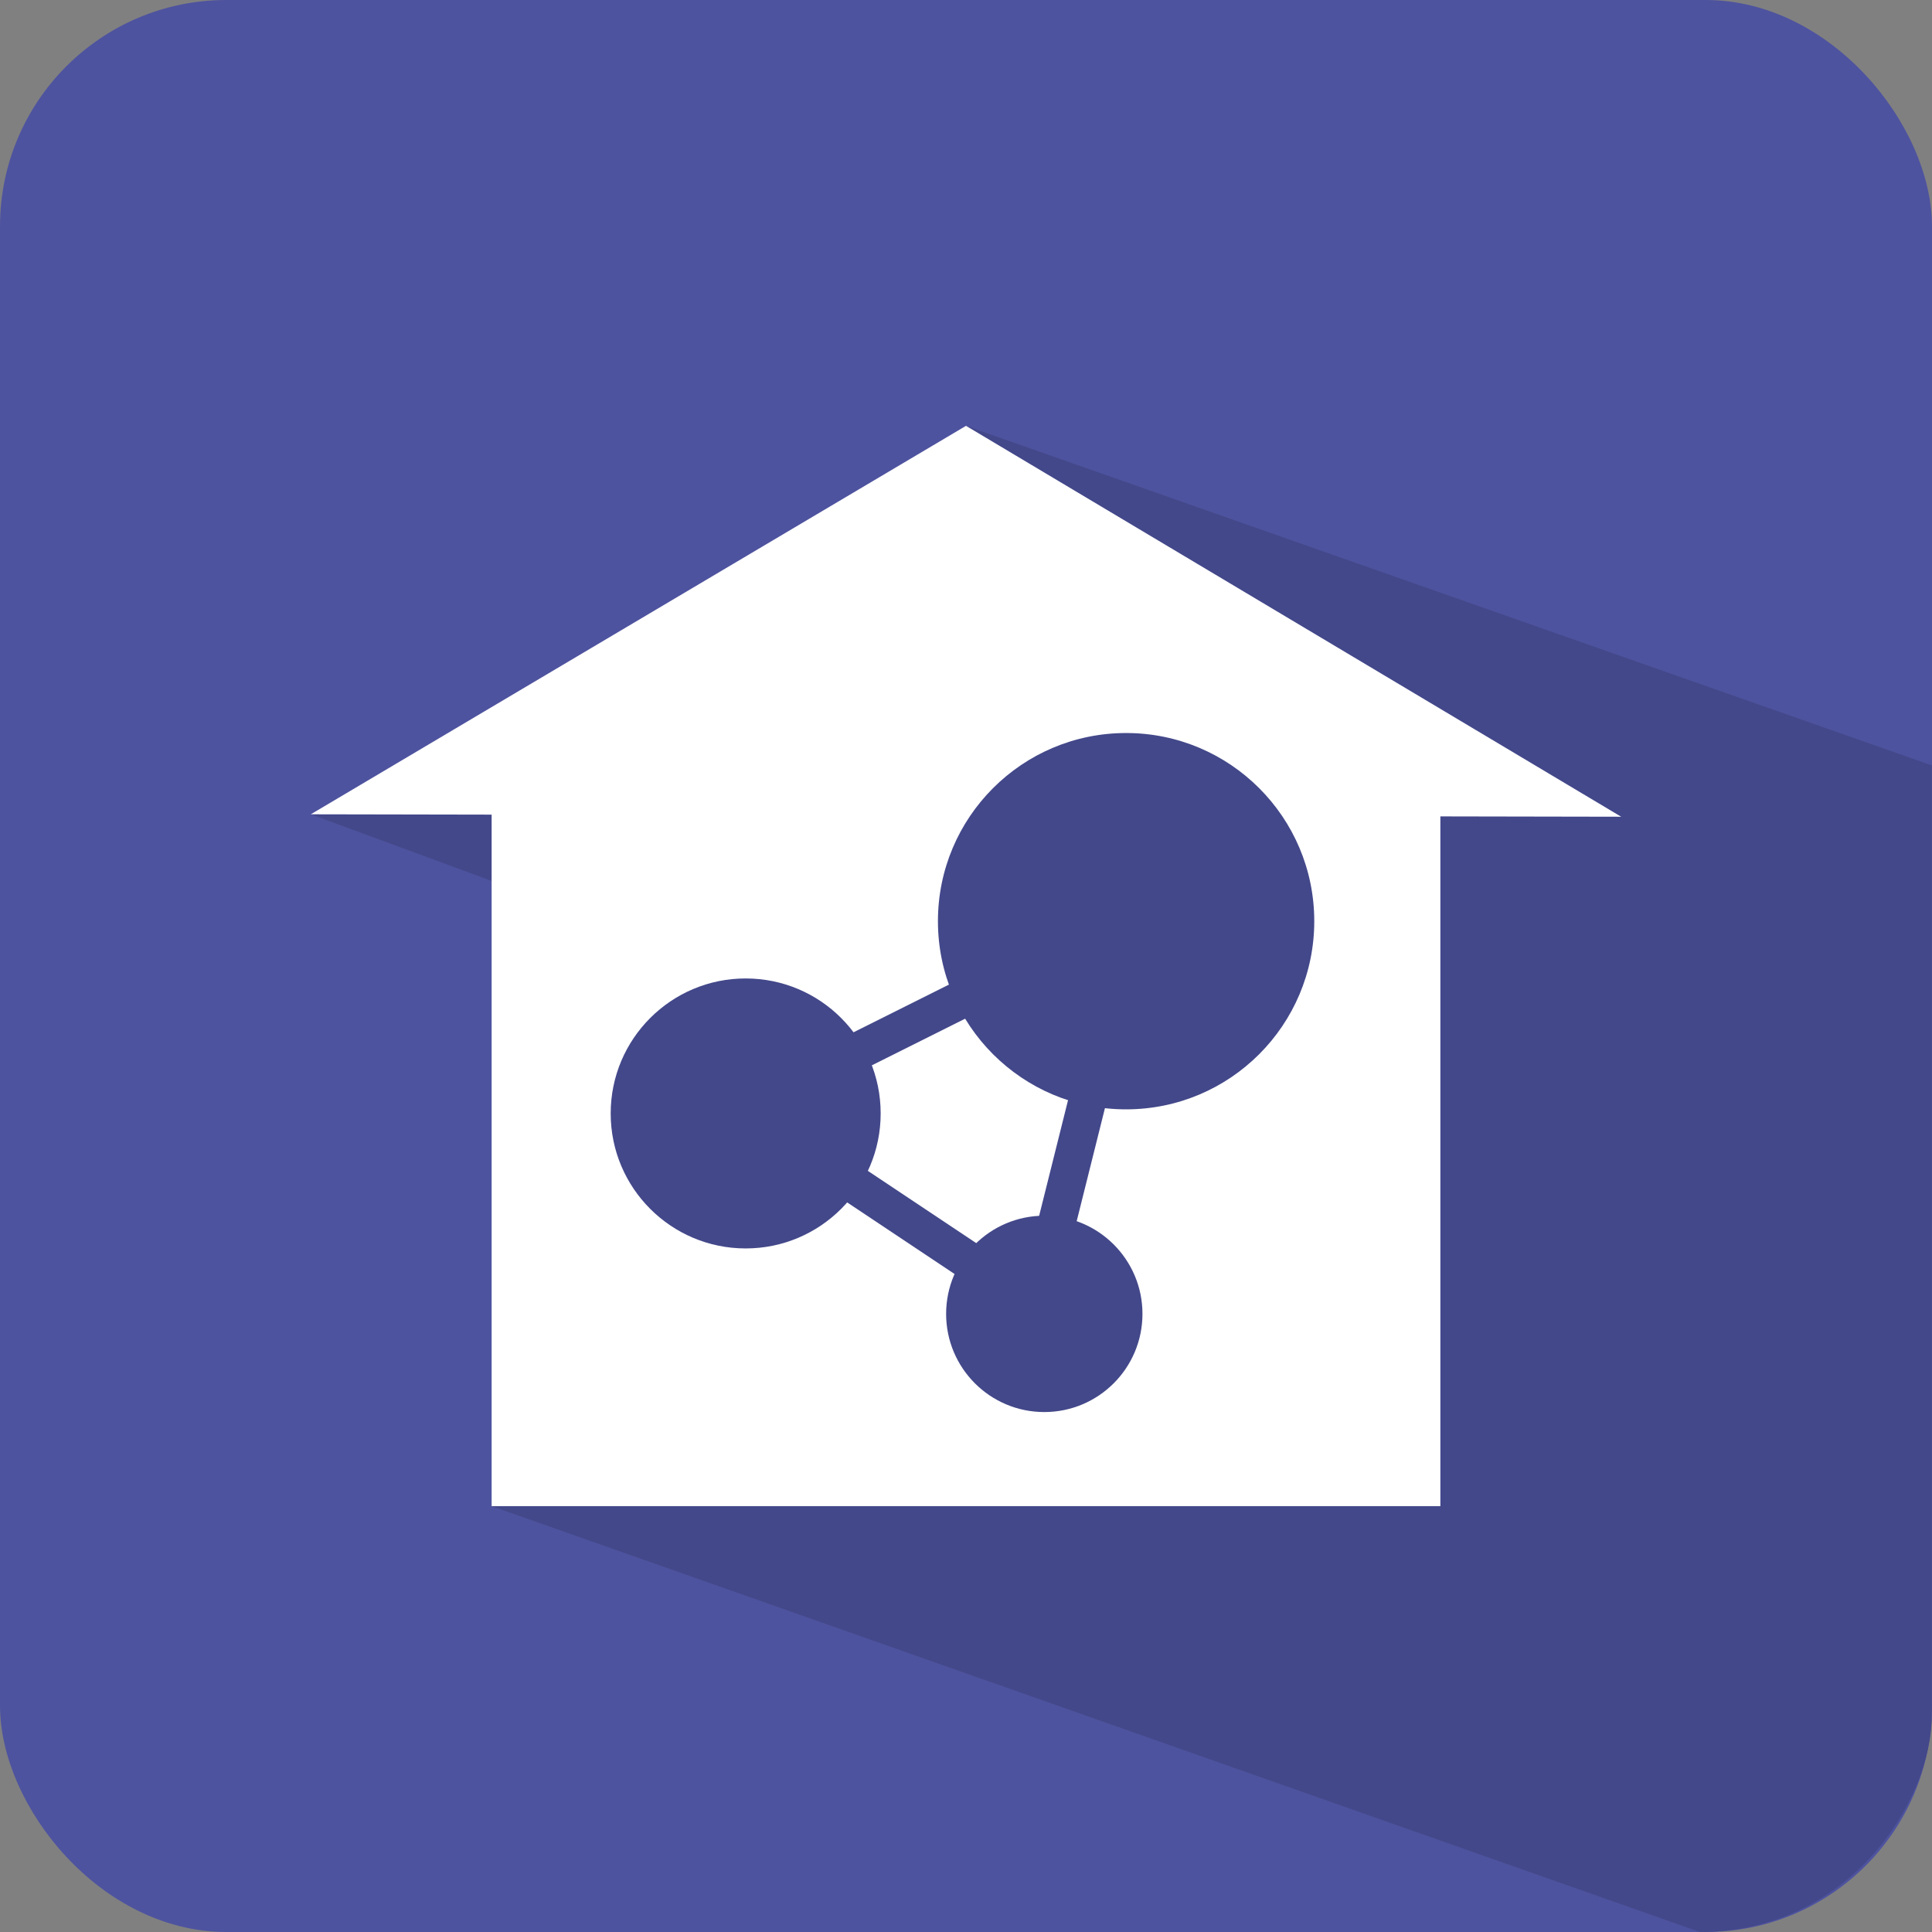 <?xml version="1.0" encoding="UTF-8" standalone="no"?>
<!-- Created with Inkscape (http://www.inkscape.org/) -->

<svg
   xmlns:dc="http://purl.org/dc/elements/1.1/"
   xmlns:cc="http://creativecommons.org/ns#"
   xmlns:rdf="http://www.w3.org/1999/02/22-rdf-syntax-ns#"
   xmlns:svg="http://www.w3.org/2000/svg"
   xmlns="http://www.w3.org/2000/svg"
   xmlns:xlink="http://www.w3.org/1999/xlink"
   xmlns:sodipodi="http://sodipodi.sourceforge.net/DTD/sodipodi-0.dtd"
   xmlns:inkscape="http://www.inkscape.org/namespaces/inkscape"
   width="256"
   height="256"
   viewBox="0 0 256 256"
   id="svg8983"
   version="1.1"
   inkscape:version="0.91 r13725"
   sodipodi:docname="icon_256x256.svg"
   inkscape:export-filename="/home/iko/Downloads/png/round_rect_flat.png"
   inkscape:export-xdpi="90"
   inkscape:export-ydpi="90">
  <rect x="0" y="0" width="256" height="256" fill="#808080" stroke="none"/>
  <defs
     id="defs8985">
    <linearGradient
       inkscape:collect="always"
       xlink:href="#linearGradient4993"
       id="linearGradient4999"
       x1="384"
       y1="496.543"
       x2="384"
       y2="601.696"
       gradientUnits="userSpaceOnUse"
       gradientTransform="matrix(1,0,0,0.915,-256,-466.435)" />
    <linearGradient
       inkscape:collect="always"
       id="linearGradient4993">
      <stop
         style="stop-color:#ffffff;stop-opacity:1"
         offset="0"
         id="stop4995" />
      <stop
         style="stop-color:#ffffff;stop-opacity:0"
         offset="1"
         id="stop4997" />
    </linearGradient>
    <filter
       inkscape:collect="always"
       style="color-interpolation-filters:sRGB"
       id="filter5141"
       x="-0.01"
       width="1.02"
       y="-0.015"
       height="1.03">
      <feGaussianBlur
         inkscape:collect="always"
         stdDeviation="0.569"
         id="feGaussianBlur5143" />
    </filter>
    <radialGradient
       inkscape:collect="always"
       xlink:href="#linearGradient5165"
       id="radialGradient5163"
       cx="384"
       cy="648"
       fx="384"
       fy="648"
       r="96"
       gradientUnits="userSpaceOnUse"
       gradientTransform="matrix(-0.018,0.865,-0.805,-0.017,656.754,-192.865)" />
    <linearGradient
       id="linearGradient5165"
       inkscape:collect="always">
      <stop
         id="stop5167"
         offset="0"
         style="stop-color:#7f82ae;stop-opacity:1" />
      <stop
         id="stop5169"
         offset="1"
         style="stop-color:#ffffff;stop-opacity:0" />
    </linearGradient>
    <filter
       inkscape:collect="always"
       style="color-interpolation-filters:sRGB"
       id="filter5207"
       x="-0.144"
       width="1.288"
       y="-0.144"
       height="1.288">
      <feGaussianBlur
         inkscape:collect="always"
         stdDeviation="11.52"
         id="feGaussianBlur5209" />
    </filter>
    <linearGradient
       inkscape:collect="always"
       xlink:href="#linearGradient4985"
       id="linearGradient4977"
       x1="384"
       y1="766.909"
       x2="384"
       y2="534.223"
       gradientUnits="userSpaceOnUse"
       gradientTransform="translate(-256,-512)" />
    <linearGradient
       inkscape:collect="always"
       id="linearGradient4985">
      <stop
         style="stop-color:#363b70;stop-opacity:1"
         offset="0"
         id="stop4987" />
      <stop
         style="stop-color:#5156a5;stop-opacity:1"
         offset="1"
         id="stop4989" />
    </linearGradient>
    <filter
       style="color-interpolation-filters:sRGB;"
       inkscape:label="Drop Shadow"
       id="filter4312">
      <feFlood
         flood-opacity="0.502"
         flood-color="rgb(0,0,0)"
         result="flood"
         id="feFlood4314" />
      <feComposite
         in="flood"
         in2="SourceGraphic"
         operator="in"
         result="composite1"
         id="feComposite4316" />
      <feGaussianBlur
         in="composite1"
         stdDeviation="5"
         result="blur"
         id="feGaussianBlur4318" />
      <feOffset
         dx="0"
         dy="0"
         result="offset"
         id="feOffset4320" />
      <feComposite
         in="SourceGraphic"
         in2="offset"
         operator="over"
         result="fbSourceGraphic"
         id="feComposite4322" />
      <feColorMatrix
         result="fbSourceGraphicAlpha"
         in="fbSourceGraphic"
         values="0 0 0 -1 0 0 0 0 -1 0 0 0 0 -1 0 0 0 0 1 0"
         id="feColorMatrix4324" />
      <feFlood
         id="feFlood4326"
         flood-opacity="0.502"
         flood-color="rgb(0,0,0)"
         result="flood"
         in="fbSourceGraphic" />
      <feComposite
         id="feComposite4328"
         in2="fbSourceGraphic"
         in="flood"
         operator="in"
         result="composite1" />
      <feGaussianBlur
         id="feGaussianBlur4330"
         in="composite1"
         stdDeviation="5"
         result="blur" />
      <feOffset
         id="feOffset4332"
         dx="0"
         dy="0"
         result="offset" />
      <feComposite
         id="feComposite4334"
         in2="offset"
         in="fbSourceGraphic"
         operator="over"
         result="composite2" />
    </filter>
    <filter
       style="color-interpolation-filters:sRGB;"
       inkscape:label="Drop Shadow"
       id="filter4336">
      <feFlood
         flood-opacity="0.502"
         flood-color="rgb(0,0,0)"
         result="flood"
         id="feFlood4338" />
      <feComposite
         in="flood"
         in2="SourceGraphic"
         operator="in"
         result="composite1"
         id="feComposite4340" />
      <feGaussianBlur
         in="composite1"
         stdDeviation="10"
         result="blur"
         id="feGaussianBlur4342" />
      <feOffset
         dx="0"
         dy="0"
         result="offset"
         id="feOffset4344" />
      <feComposite
         in="SourceGraphic"
         in2="offset"
         operator="over"
         result="composite2"
         id="feComposite4346" />
    </filter>
    <filter
       style="color-interpolation-filters:sRGB;"
       inkscape:label="Drop Shadow"
       id="filter4372">
      <feFlood
         flood-opacity="1"
         flood-color="rgb(67,72,138)"
         result="flood"
         id="feFlood4374" />
      <feComposite
         in="flood"
         in2="SourceGraphic"
         operator="in"
         result="composite1"
         id="feComposite4376" />
      <feGaussianBlur
         in="composite1"
         stdDeviation="15"
         result="blur"
         id="feGaussianBlur4378" />
      <feOffset
         dx="0"
         dy="0"
         result="offset"
         id="feOffset4380" />
      <feComposite
         in="SourceGraphic"
         in2="offset"
         operator="over"
         result="composite2"
         id="feComposite4382" />
    </filter>
    <filter
       style="color-interpolation-filters:sRGB;"
       inkscape:label="Drop Shadow"
       id="filter4384">
      <feFlood
         flood-opacity="0.502"
         flood-color="rgb(0,0,0)"
         result="flood"
         id="feFlood4386" />
      <feComposite
         in="flood"
         in2="SourceGraphic"
         operator="in"
         result="composite1"
         id="feComposite4388" />
      <feGaussianBlur
         in="composite1"
         stdDeviation="15"
         result="blur"
         id="feGaussianBlur4390" />
      <feOffset
         dx="0"
         dy="0"
         result="offset"
         id="feOffset4392" />
      <feComposite
         in="SourceGraphic"
         in2="offset"
         operator="over"
         result="composite2"
         id="feComposite4394" />
    </filter>
  </defs>
  <sodipodi:namedview
     id="base"
     pagecolor="#ffffff"
     bordercolor="#666666"
     borderopacity="1.0"
     inkscape:pageopacity="0.0"
     inkscape:pageshadow="2"
     inkscape:zoom="0.9899495"
     inkscape:cx="146.07239"
     inkscape:cy="185.20366"
     inkscape:document-units="px"
     inkscape:current-layer="layer6"
     showgrid="false"
     inkscape:showpageshadow="false"
     borderlayer="true"
     units="px"
     inkscape:window-width="1920"
     inkscape:window-height="1030"
     inkscape:window-x="0"
     inkscape:window-y="26"
     inkscape:window-maximized="1"
     inkscape:snap-page="true"
     inkscape:snap-to-guides="false"
     inkscape:snap-nodes="false"
     inkscape:snap-others="false"
     inkscape:snap-bbox="true"
     inkscape:bbox-paths="true"
     inkscape:bbox-nodes="true"
     inkscape:snap-bbox-edge-midpoints="true">
    <inkscape:grid
       type="xygrid"
       id="grid3341"
       spacingx="4"
       empspacing="16"
       spacingy="4" />
  </sodipodi:namedview>
  <g
     inkscape:groupmode="layer"
     id="layer6"
     inkscape:label="round rect flat"
     sodipodi:insensitive="true"
     style="display:inline">
    <rect
       ry="30"
       rx="30"
       y="0"
       x="-2.8125e-06"
       height="256"
       width="256"
       id="rect4240"
       style="display:inline;opacity:1;fill:#4e539f;fill-opacity:1;fill-rule:nonzero;stroke:none;stroke-width:5;stroke-linecap:round;stroke-linejoin:round;stroke-miterlimit:4;stroke-dasharray:none;stroke-opacity:1" />
    <path
       sodipodi:nodetypes="cccc"
       inkscape:connector-curvature="0"
       id="path4242"
       d="m 41.186,107.897 23.958,8.832 0,-8.787 z"
       style="display:inline;fill:#43488a;fill-opacity:1;fill-rule:evenodd;stroke:none;stroke-width:1px;stroke-linecap:butt;stroke-linejoin:miter;stroke-opacity:1" />
    <path
       sodipodi:nodetypes="cccccc"
       inkscape:connector-curvature="0"
       id="path4244"
       d="M 65.144,199.574 225.238,256 c 19.911,0 30.736,-17.471 30.736,-28.726 l 0,-125.855 -127.974,-44.993 -62.855,143.148"
       style="display:inline;fill:#43488a;fill-opacity:1;fill-rule:evenodd;stroke:none;stroke-width:1px;stroke-linecap:butt;stroke-linejoin:miter;stroke-opacity:1" />
    <path
       inkscape:connector-curvature="0"
       style="display:inline;fill:#ffffff;fill-opacity:1;stroke:none"
       d="m 128,56.426 -86.814,51.471 23.958,0.045 0,91.631 125.711,0 0,-91.397 23.958,0.045 -86.813,-51.796 z"
       id="path4248" />
    <path
       id="path4250"
       d="m 98.264,146.995 52.034,-26.017 0,0 -13.008,52.034 z"
       style="display:inline;fill:none;fill-rule:evenodd;stroke:#43488a;stroke-width:5;stroke-linecap:butt;stroke-linejoin:miter;stroke-miterlimit:4;stroke-dasharray:none;stroke-opacity:1"
       inkscape:connector-curvature="0" />
    <circle
       r="24.933"
       cy="122.062"
       cx="149.214"
       id="circle4252"
       style="display:inline;fill:#43488a;fill-opacity:1;stroke:none" />
    <circle
       r="17.887"
       cy="147.537"
       cx="98.806"
       id="circle4254"
       style="display:inline;fill:#43488a;fill-opacity:1;stroke:none" />
    <circle
       r="13.008"
       cy="174.096"
       cx="138.374"
       id="circle4256"
       style="display:inline;fill:#43488a;fill-opacity:1;stroke:none" />
  </g>
  <g
     inkscape:groupmode="layer"
     id="layer5"
     inkscape:label="circle glossy"
     sodipodi:insensitive="true"
     style="display:none">
    <circle
       id="circle4957"
       style="display:inline;opacity:1;fill:url(#linearGradient4977);fill-opacity:1;fill-rule:nonzero;stroke:none;stroke-width:5;stroke-linecap:round;stroke-linejoin:round;stroke-miterlimit:4;stroke-dasharray:none;stroke-opacity:1"
       r="128"
       cy="128"
       cx="128" />
    <path
       style="display:inline;opacity:1;fill:url(#radialGradient5163);fill-opacity:1;fill-rule:nonzero;stroke:none;stroke-width:5;stroke-linecap:round;stroke-linejoin:round;stroke-miterlimit:4;stroke-dasharray:none;stroke-opacity:1;filter:url(#filter5207)"
       id="path5145"
       sodipodi:type="arc"
       sodipodi:cx="128"
       sodipodi:cy="128"
       sodipodi:rx="96"
       sodipodi:ry="96"
       sodipodi:start="0"
       sodipodi:end="6.2649102"
       d="M 224,128 A 96,96 0 0 1 128.439,223.999 96,96 0 0 1 32.004,128.877 96,96 0 0 1 126.684,32.009 96,96 0 0 1 223.984,126.246 L 128,128 Z" />
    <g
       transform="matrix(0.739,0,0,0.739,-155.812,-161.011)"
       id="g4959"
       style="display:inline">
      <path
         id="path4961"
         d="m 384,293.617 -109.627,64.997 30.254,0.057 0,115.711 158.746,0 0,-115.415 30.254,0.057 -109.627,-65.407 z"
         style="display:inline;fill:#ffffff;fill-opacity:1;stroke:none"
         inkscape:connector-curvature="0" />
      <path
         inkscape:connector-curvature="0"
         style="display:inline;fill:none;fill-rule:evenodd;stroke:#43488a;stroke-width:6.765;stroke-linecap:butt;stroke-linejoin:miter;stroke-miterlimit:4;stroke-dasharray:none;stroke-opacity:1"
         d="m 346.45,407.987 65.707,-32.854 0,0 -16.427,65.707 z"
         id="path4963" />
      <circle
         style="display:inline;fill:#43488a;fill-opacity:1;stroke:none"
         id="circle4965"
         cx="410.789"
         cy="376.502"
         r="31.485" />
      <circle
         style="display:inline;fill:#43488a;fill-opacity:1;stroke:none"
         id="circle4967"
         cx="347.134"
         cy="408.671"
         r="22.587" />
      <circle
         style="display:inline;fill:#43488a;fill-opacity:1;stroke:none"
         id="circle4969"
         cx="397.1"
         cy="442.21"
         r="16.427" />
    </g>
    <path
       style="display:inline;opacity:1;fill:url(#linearGradient4999);fill-opacity:1;fill-rule:nonzero;stroke:none;stroke-width:5;stroke-linecap:round;stroke-linejoin:round;stroke-miterlimit:4;stroke-dasharray:none;stroke-opacity:1;filter:url(#filter5141)"
       id="path4991"
       sodipodi:type="arc"
       sodipodi:cx="128"
       sodipodi:cy="48.082581"
       sodipodi:rx="67.683617"
       sodipodi:ry="46.082565"
       sodipodi:start="0"
       sodipodi:end="6.2532315"
       d="M 195.684,48.083 A 67.684,46.083 0 0 1 128.507,94.164 67.684,46.083 0 0 1 60.324,48.773 67.684,46.083 0 0 1 126.48,2.012 67.684,46.083 0 0 1 195.653,46.702"
       sodipodi:open="true" />
  </g>
  <g
     inkscape:groupmode="layer"
     id="layer4"
     inkscape:label="circle flat"
     style="display:none"
     sodipodi:insensitive="true">
    <circle
       style="display:inline;opacity:1;fill:#43488a;fill-opacity:1;fill-rule:nonzero;stroke:none;stroke-width:5;stroke-linecap:round;stroke-linejoin:round;stroke-miterlimit:4;stroke-dasharray:none;stroke-opacity:1"
       id="path4800"
       r="128"
       cy="128"
       cx="128" />
    <g
       style="display:inline"
       id="g4416-1-2"
       transform="matrix(0.739,0,0,0.739,-155.812,-155.812)">
      <path
         inkscape:connector-curvature="0"
         style="display:inline;fill:#ffffff;fill-opacity:1;stroke:none"
         d="m 384,293.617 -109.627,64.997 30.254,0.057 0,115.711 158.746,0 0,-115.415 30.254,0.057 -109.627,-65.407 z"
         id="rect4213-2-4-3-1-1-1" />
      <path
         id="path4229-3-8-1-3-1-9"
         d="m 346.45,407.987 65.707,-32.854 0,0 -16.427,65.707 z"
         style="display:inline;fill:none;fill-rule:evenodd;stroke:#43488a;stroke-width:6.765;stroke-linecap:butt;stroke-linejoin:miter;stroke-miterlimit:4;stroke-dasharray:none;stroke-opacity:1"
         inkscape:connector-curvature="0" />
      <circle
         r="31.485"
         cy="376.502"
         cx="410.789"
         id="path4223-6-6-8-0-5-5"
         style="display:inline;fill:#43488a;fill-opacity:1;stroke:none" />
      <circle
         r="22.587"
         cy="408.671"
         cx="347.134"
         id="path4225-4-7-4-9-0-8"
         style="display:inline;fill:#43488a;fill-opacity:1;stroke:none" />
      <circle
         r="16.427"
         cy="442.21"
         cx="397.1"
         id="path4227-3-9-7-0-8-0"
         style="display:inline;fill:#43488a;fill-opacity:1;stroke:none" />
    </g>
  </g>
  <g
     inkscape:groupmode="layer"
     id="layer3"
     inkscape:label="colour on white"
     style="display:none"
     sodipodi:insensitive="true">
    <rect
       style="display:inline;opacity:1;fill:#ffffff;fill-opacity:1;fill-rule:nonzero;stroke:none;stroke-width:5;stroke-linecap:round;stroke-linejoin:round;stroke-miterlimit:4;stroke-dasharray:none;stroke-opacity:1"
       id="rect4293-5"
       width="256"
       height="256"
       x="0"
       y="0" />
    <g
       id="g4238"
       transform="translate(-192.026,320)">
      <path
         inkscape:connector-curvature="0"
         style="display:inline;fill:#43488a;fill-opacity:1;stroke:none"
         d="m 320.026,-282.383 -109.627,64.997 30.254,0.057 0,115.711 158.746,0 0,-115.415 30.254,0.057 -109.627,-65.407 z"
         id="rect4213-2-4-3-9" />
      <path
         id="path4229-3-8-1-9"
         d="m 282.476,-168.013 65.707,-32.854 0,0 -16.427,65.707 z"
         style="display:inline;fill:none;fill-rule:evenodd;stroke:#ffffff;stroke-width:5.6;stroke-linecap:butt;stroke-linejoin:miter;stroke-miterlimit:4;stroke-dasharray:none;stroke-opacity:1"
         inkscape:connector-curvature="0" />
      <circle
         r="31.485"
         cy="-199.498"
         cx="346.815"
         id="path4223-6-6-8-6"
         style="display:inline;fill:#ffffff;fill-opacity:1;stroke:none" />
      <circle
         r="22.587"
         cy="-167.329"
         cx="283.161"
         id="path4225-4-7-4-5"
         style="display:inline;fill:#ffffff;fill-opacity:1;stroke:none" />
      <circle
         r="16.427"
         cy="-133.79"
         cx="333.126"
         id="path4227-3-9-7-1"
         style="display:inline;fill:#ffffff;fill-opacity:1;stroke:none" />
    </g>
  </g>
  <g
     inkscape:groupmode="layer"
     id="layer7"
     inkscape:label="white drop shadow"
     style="display:none"
     sodipodi:insensitive="true">
    <g
       transform="translate(-256,-512)"
       style="display:inline;filter:url(#filter4384)"
       id="g6024">
      <path
         inkscape:connector-curvature="0"
         style="display:inline;fill:#ffffff;fill-opacity:1;stroke:none"
         d="m 384,549.617 -109.627,64.997 30.254,0.057 0,115.711 158.746,0 0,-115.415 30.254,0.057 -109.627,-65.407 z"
         id="rect4213-2-4-3-1" />
      <path
         id="path4229-3-8-1-7"
         d="m 346.45,663.987 65.707,-32.854 0,0 -16.427,65.707 z"
         style="display:inline;fill:none;fill-rule:evenodd;stroke:#43488a;stroke-width:5.6;stroke-linecap:butt;stroke-linejoin:miter;stroke-miterlimit:4;stroke-dasharray:none;stroke-opacity:1"
         inkscape:connector-curvature="0" />
      <circle
         r="31.485"
         cy="632.502"
         cx="410.789"
         id="path4223-6-6-8-5"
         style="display:inline;fill:#43488a;fill-opacity:1;stroke:none" />
      <circle
         r="22.587"
         cy="664.671"
         cx="347.135"
         id="path4225-4-7-4-7"
         style="display:inline;fill:#43488a;fill-opacity:1;stroke:none" />
      <circle
         r="16.427"
         cy="698.21"
         cx="397.1"
         id="path4227-3-9-7-3"
         style="display:inline;fill:#43488a;fill-opacity:1;stroke:none" />
    </g>
  </g>
  <g
     inkscape:groupmode="layer"
     id="layer2"
     inkscape:label="white on colour"
     style="display:none"
     sodipodi:insensitive="true">
    <rect
       style="display:inline;opacity:1;fill:#43488a;fill-opacity:1;fill-rule:nonzero;stroke:none;stroke-width:5;stroke-linecap:round;stroke-linejoin:round;stroke-miterlimit:4;stroke-dasharray:none;stroke-opacity:1"
       id="rect4293"
       width="256"
       height="256"
       x="0"
       y="0" />
    <g
       id="g4216"
       transform="translate(-256.026,320)">
      <path
         inkscape:connector-curvature="0"
         style="display:inline;fill:#ffffff;fill-opacity:1;stroke:none"
         d="m 384.026,-282.383 -109.627,64.997 30.254,0.057 0,115.711 158.746,0 0,-115.415 30.254,0.057 -109.627,-65.407 z"
         id="rect4213-2-4-3" />
      <path
         id="path4229-3-8-1"
         d="m 346.476,-168.013 65.707,-32.854 0,0 -16.427,65.707 z"
         style="display:inline;fill:none;fill-rule:evenodd;stroke:#43488a;stroke-width:5.6;stroke-linecap:butt;stroke-linejoin:miter;stroke-miterlimit:4;stroke-dasharray:none;stroke-opacity:1"
         inkscape:connector-curvature="0" />
      <circle
         r="31.485"
         cy="-199.498"
         cx="410.815"
         id="path4223-6-6-8"
         style="display:inline;fill:#43488a;fill-opacity:1;stroke:none" />
      <circle
         r="22.587"
         cy="-167.329"
         cx="347.161"
         id="path4225-4-7-4"
         style="display:inline;fill:#43488a;fill-opacity:1;stroke:none" />
      <circle
         r="16.427"
         cy="-133.79"
         cx="397.126"
         id="path4227-3-9-7"
         style="display:inline;fill:#43488a;fill-opacity:1;stroke:none" />
    </g>
  </g>
  <g
     inkscape:label="full-width colour"
     inkscape:groupmode="layer"
     id="layer1"
     transform="translate(0,-796.362)"
     style="display:none"
     sodipodi:insensitive="true">
    <g
       style="display:inline"
       id="g4286"
       transform="translate(9.9999997e-7,796.362)">
      <path
         inkscape:connector-curvature="0"
         style="fill:#43488a;fill-opacity:1;stroke:none"
         d="M 128,22.47 -2e-6,98.36 l 35.324,0.066 0,135.104 185.352,0 0,-134.758 L 256,98.839 128,22.47 Z"
         id="rect4213-2-4" />
      <path
         id="path4229-3-8"
         d="m 84.157,156.007 76.72,-38.36 0,0 -19.18,76.72 z"
         style="fill:none;fill-rule:evenodd;stroke:#ffffff;stroke-width:6;stroke-linecap:butt;stroke-linejoin:miter;stroke-miterlimit:4;stroke-dasharray:none;stroke-opacity:1"
         inkscape:connector-curvature="0" />
      <circle
         r="36.762"
         cy="119.245"
         cx="159.278"
         id="path4223-6-6"
         style="fill:#ffffff;fill-opacity:1;stroke:none" />
      <circle
         r="26.372"
         cy="156.806"
         cx="84.956"
         id="path4225-4-7"
         style="fill:#ffffff;fill-opacity:1;stroke:none" />
      <circle
         r="19.18"
         cy="195.965"
         cx="143.295"
         id="path4227-3-9"
         style="fill:#ffffff;fill-opacity:1;stroke:none" />
    </g>
  </g>
  <g
     inkscape:groupmode="layer"
     id="layer8"
     inkscape:label="full-width white"
     sodipodi:insensitive="true"
     style="display:none">
    <g
       transform="translate(1e-6,-5e-6)"
       style="display:inline"
       id="g4286-0">
      <path
         inkscape:connector-curvature="0"
         style="fill:#ffffff;fill-opacity:1;stroke:none"
         d="M 128,22.47 -2e-6,98.36 l 35.324,0.066 0,135.104 185.352,0 0,-134.758 L 256,98.839 128,22.47 Z"
         id="rect4213-2-4-0" />
      <path
         id="path4229-3-8-5"
         d="m 84.157,156.007 76.72,-38.36 0,0 -19.18,76.72 z"
         style="fill:none;fill-rule:evenodd;stroke:#43488a;stroke-width:6;stroke-linecap:butt;stroke-linejoin:miter;stroke-miterlimit:4;stroke-dasharray:none;stroke-opacity:1"
         inkscape:connector-curvature="0" />
      <circle
         r="36.762"
         cy="119.245"
         cx="159.278"
         id="path4223-6-6-7"
         style="fill:#43488a;fill-opacity:1;stroke:none" />
      <circle
         r="26.372"
         cy="156.806"
         cx="84.956"
         id="path4225-4-7-3"
         style="fill:#43488a;fill-opacity:1;stroke:none" />
      <circle
         r="19.18"
         cy="195.965"
         cx="143.295"
         id="path4227-3-9-6"
         style="fill:#43488a;fill-opacity:1;stroke:none" />
    </g>
  </g>
</svg>
